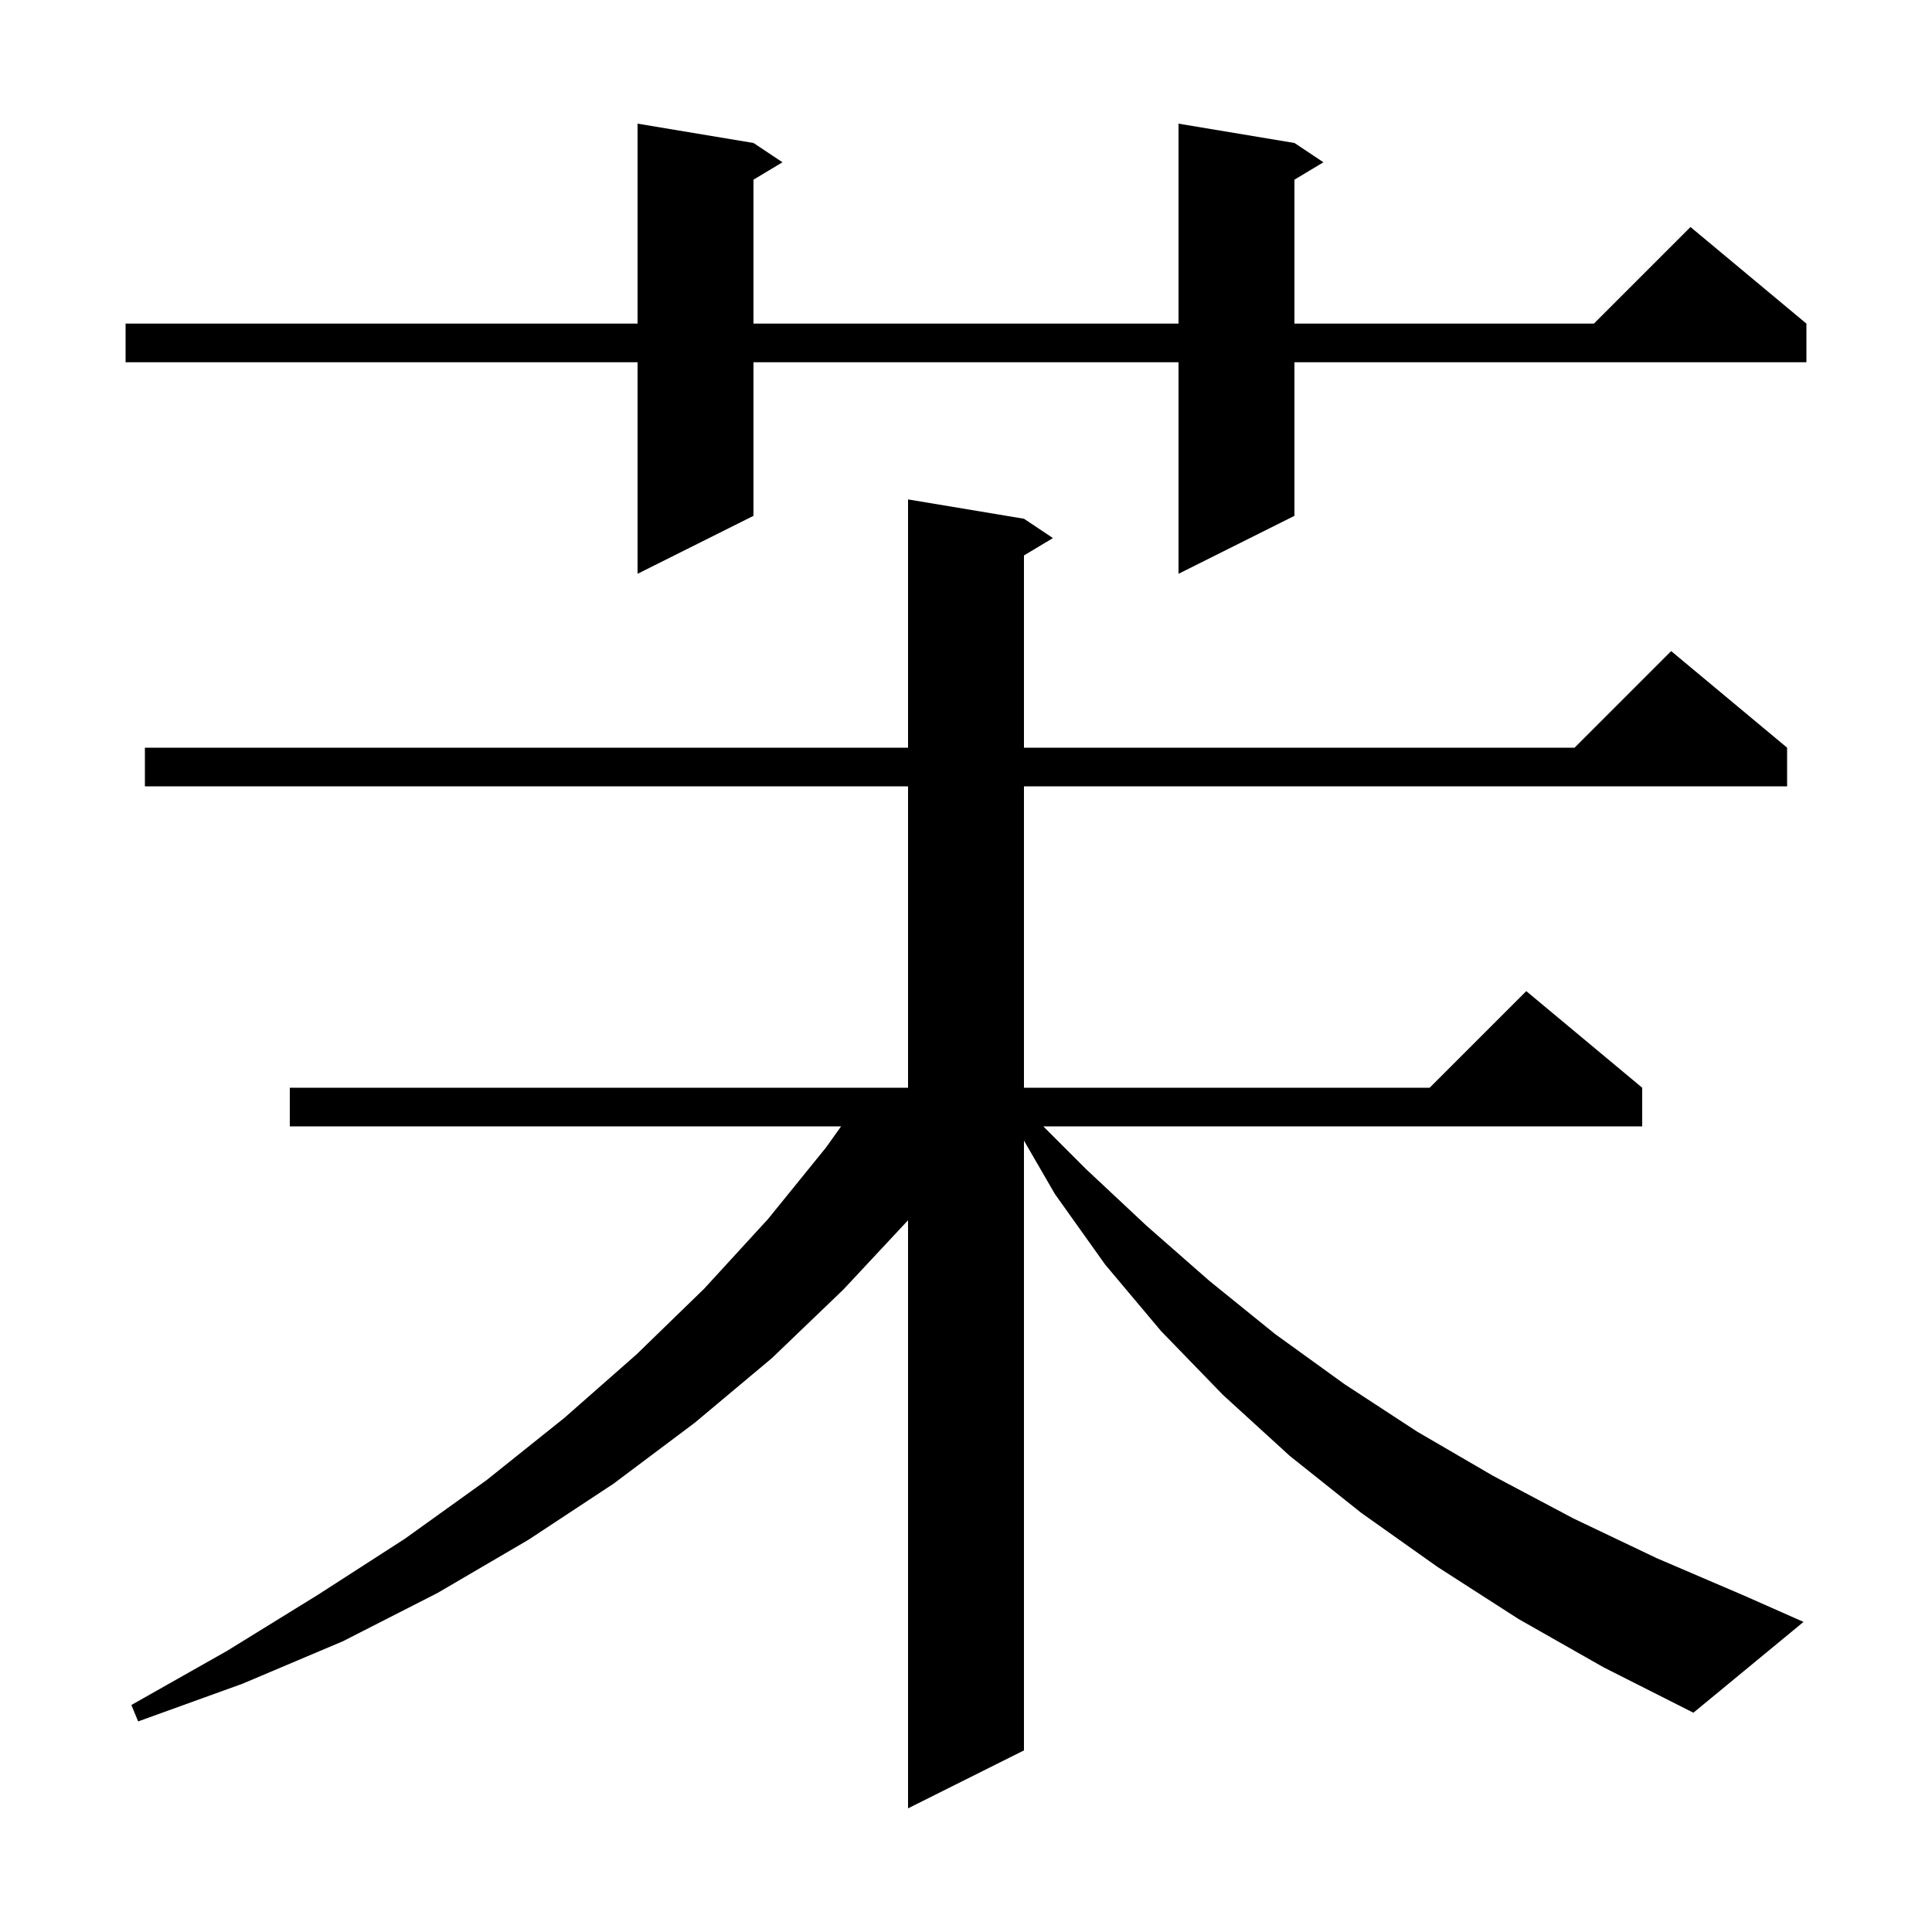 <svg xmlns="http://www.w3.org/2000/svg" xmlns:xlink="http://www.w3.org/1999/xlink" version="1.1" baseProfile="full" viewBox="0 0 200 200" width="200" height="200">
<g fill="black">
<path d="M 157.2 167.6 L 148.8 162.2 L 140.9 156.6 L 133.5 150.7 L 126.6 144.4 L 120.2 137.8 L 114.4 130.9 L 109.2 123.6 L 106.0 118.073 L 106.0 181.2 L 94.0 187.2 L 94.0 126.321 L 87.3 133.5 L 79.9 140.6 L 71.9 147.3 L 63.5 153.6 L 54.7 159.4 L 45.3 164.9 L 35.5 169.9 L 25.1 174.3 L 14.3 178.2 L 13.6 176.5 L 23.5 170.9 L 32.9 165.1 L 41.9 159.3 L 50.4 153.2 L 58.4 146.8 L 65.9 140.2 L 72.9 133.4 L 79.5 126.2 L 85.5 118.8 L 87.071 116.6 L 30.0 116.6 L 30.0 112.6 L 94.0 112.6 L 94.0 81.4 L 15.0 81.4 L 15.0 77.4 L 94.0 77.4 L 94.0 51.7 L 106.0 53.7 L 109.0 55.7 L 106.0 57.5 L 106.0 77.4 L 163.0 77.4 L 173.0 67.4 L 185.0 77.4 L 185.0 81.4 L 106.0 81.4 L 106.0 112.6 L 148.0 112.6 L 158.0 102.6 L 170.0 112.6 L 170.0 116.6 L 108.0 116.6 L 112.4 121.0 L 118.7 126.9 L 125.2 132.6 L 132.0 138.1 L 139.2 143.3 L 146.7 148.2 L 154.6 152.8 L 162.9 157.2 L 171.5 161.3 L 180.6 165.2 L 186.7 167.9 L 175.3 177.3 L 166.0 172.6 Z M 134.0 14.8 L 137.0 16.8 L 134.0 18.6 L 134.0 33.5 L 165.0 33.5 L 175.0 23.5 L 187.0 33.5 L 187.0 37.5 L 134.0 37.5 L 134.0 53.4 L 122.0 59.4 L 122.0 37.5 L 78.0 37.5 L 78.0 53.4 L 66.0 59.4 L 66.0 37.5 L 13.0 37.5 L 13.0 33.5 L 66.0 33.5 L 66.0 12.8 L 78.0 14.8 L 81.0 16.8 L 78.0 18.6 L 78.0 33.5 L 122.0 33.5 L 122.0 12.8 Z " />
</g>
</svg>
